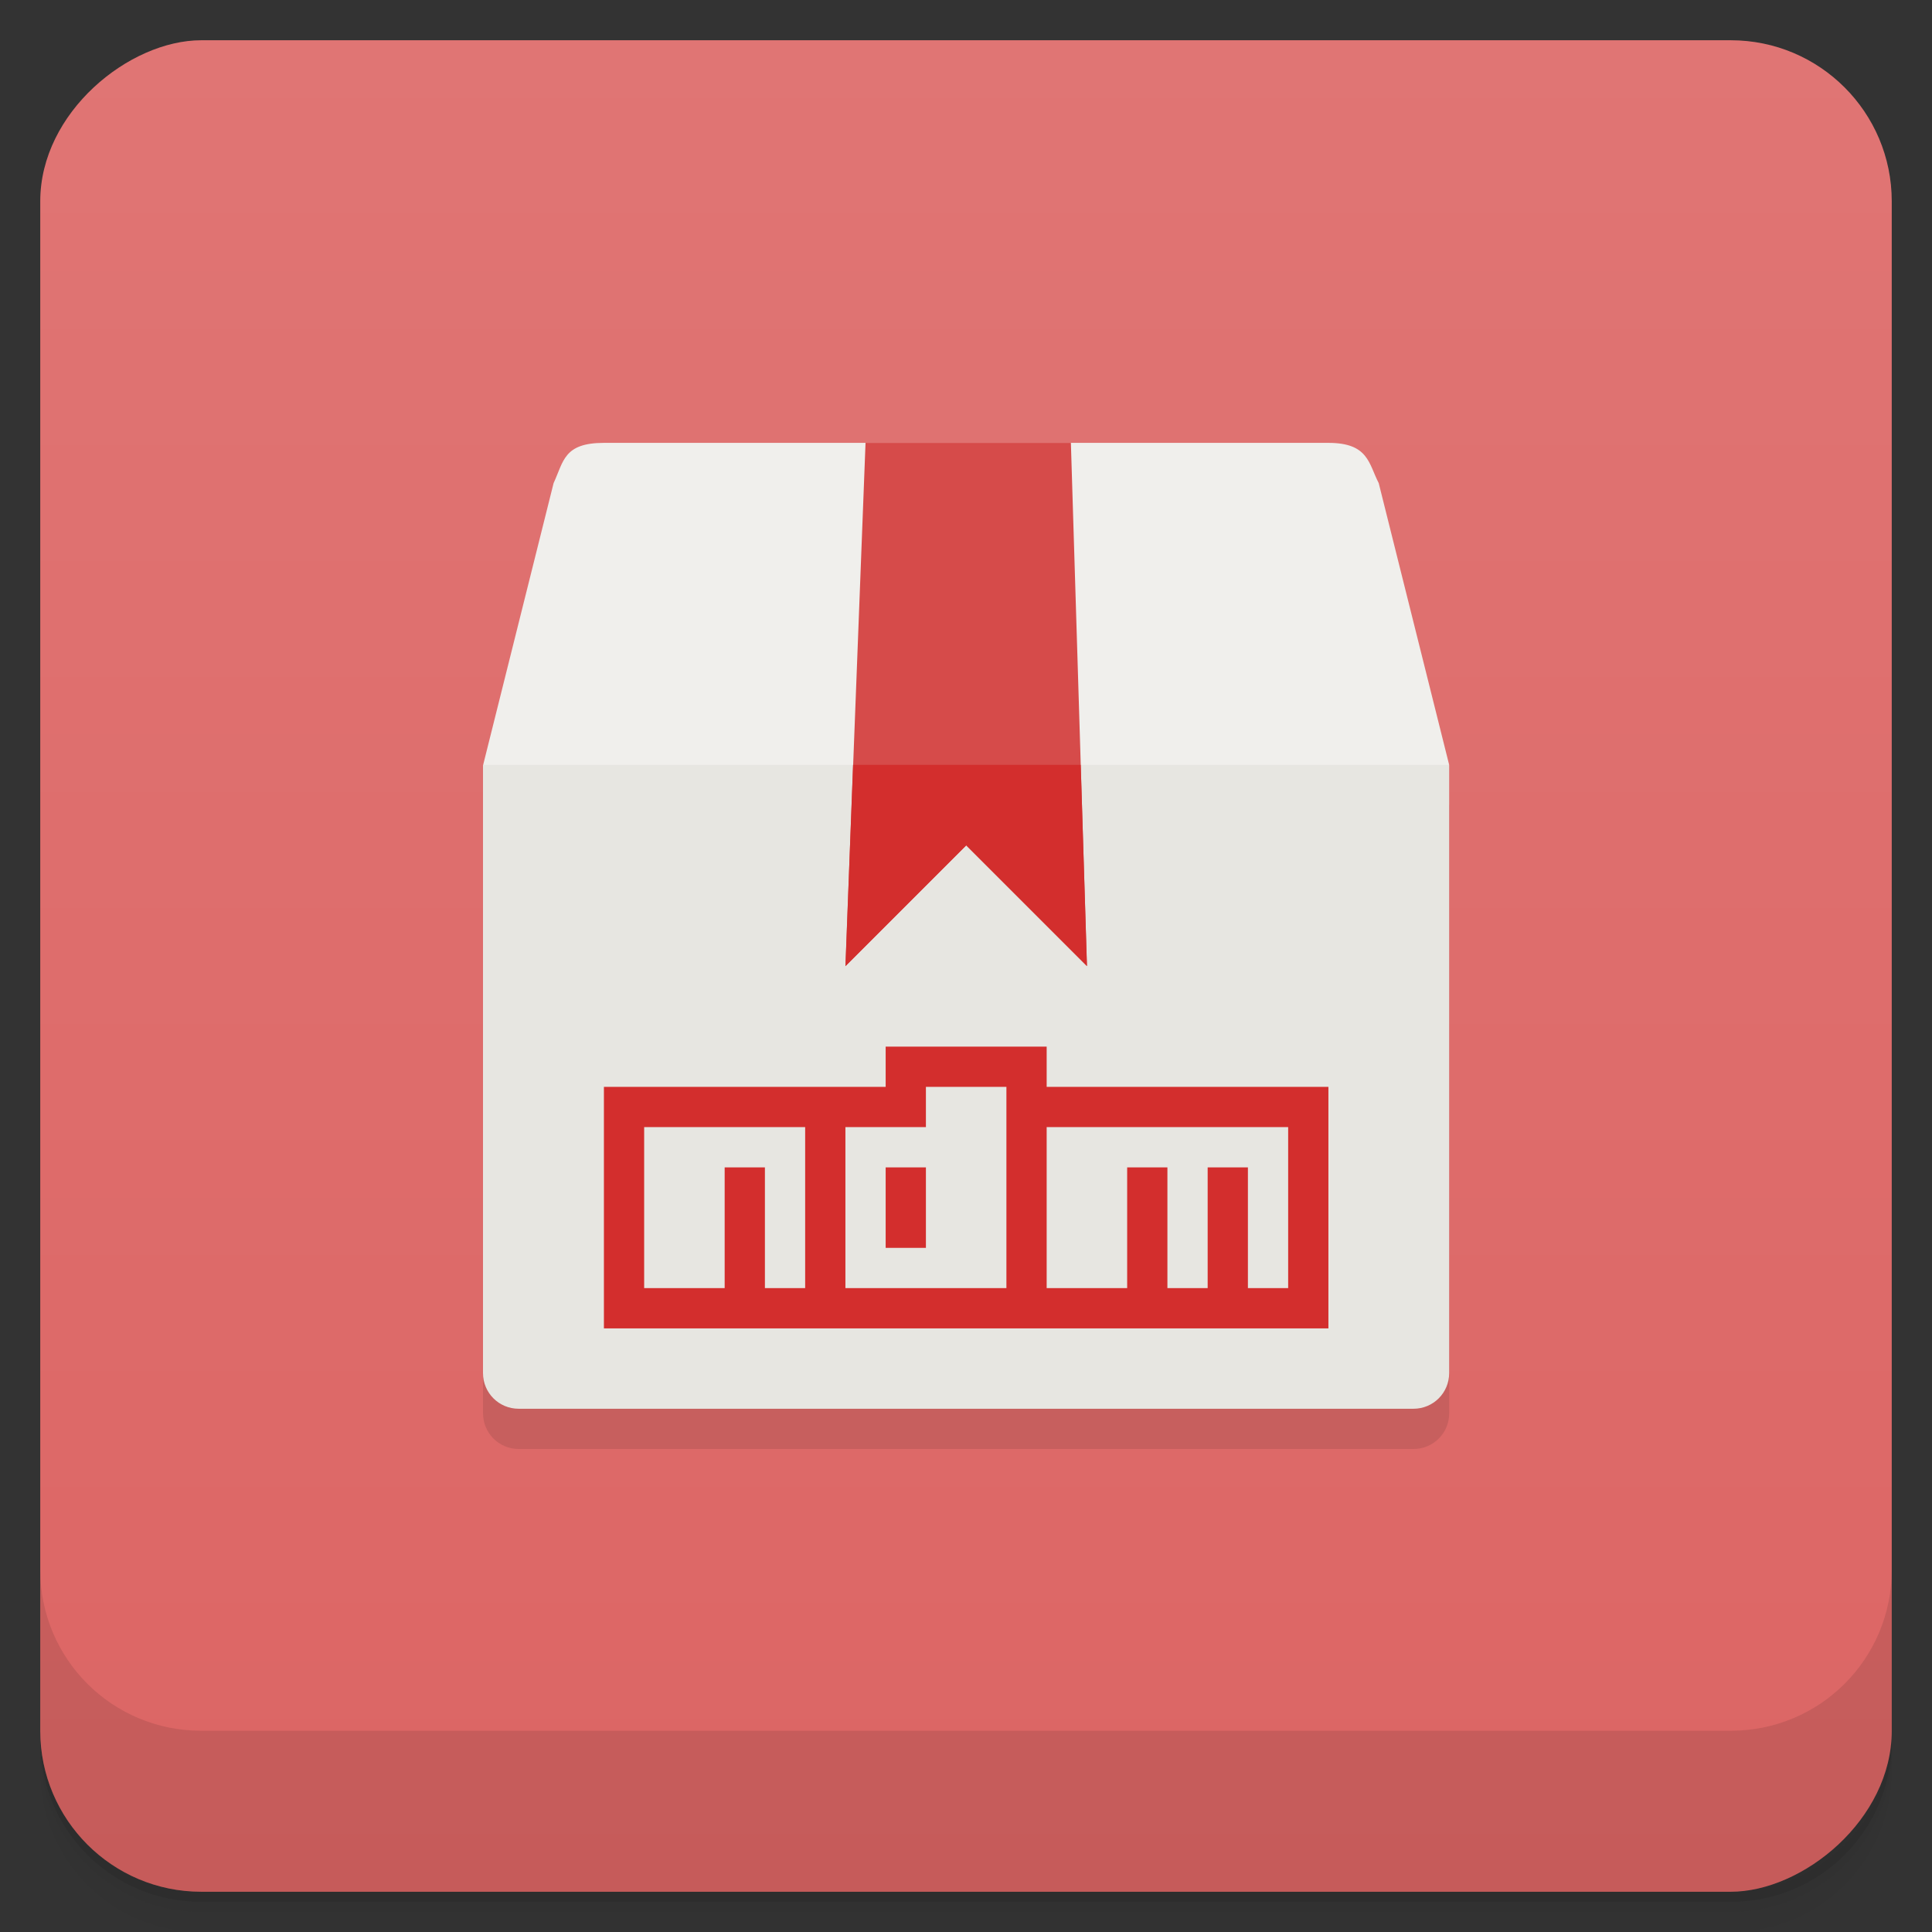<svg version="1.1" viewBox="0 0 48 48" xmlns="http://www.w3.org/2000/svg" xmlns:xlink="http://www.w3.org/1999/xlink">
 <rect x="0" y="0" width="48" height="48" fill="#333333" stroke="none"/>
 <defs>
  <linearGradient id="bg" x1="1" x2="47" gradientTransform="translate(-48 .002)" gradientUnits="userSpaceOnUse">
   <stop style="stop-color:#dc6564" offset="0"/>
   <stop style="stop-color:#e07574" offset="1"/>
  </linearGradient>
 </defs>
 <path d="m1 43v0.25c0 2.216 1.784 4 4 4h38c2.216 0 4-1.784 4-4v-0.25c0 2.216-1.784 4-4 4h-38c-2.216 0-4-1.784-4-4zm0 0.5v0.5c0 2.216 1.784 4 4 4h38c2.216 0 4-1.784 4-4v-0.5c0 2.216-1.784 4-4 4h-38c-2.216 0-4-1.784-4-4z" style="opacity:.02"/>
 <path d="m1 43.25v0.25c0 2.216 1.784 4 4 4h38c2.216 0 4-1.784 4-4v-0.25c0 2.216-1.784 4-4 4h-38c-2.216 0-4-1.784-4-4z" style="opacity:.05"/>
 <path d="m1 43v0.25c0 2.216 1.784 4 4 4h38c2.216 0 4-1.784 4-4v-0.25c0 2.216-1.784 4-4 4h-38c-2.216 0-4-1.784-4-4z" style="opacity:.1"/>
 <rect transform="rotate(-90)" x="-47" y="1" width="46" height="46" rx="4" style="fill:url(#bg)"/>
 <g transform="translate(55.501,3.5)"></g>
 <g transform="translate(116.65 -2.534)"></g>
 <g transform="translate(0,-1004.4)">
  <path d="m1 1043.4v4c0 2.216 1.784 4 4 4h38c2.216 0 4-1.784 4-4v-4c0 2.216-1.784 4-4 4h-38c-2.216 0-4-1.784-4-4z" style="opacity:.1"/>
 </g>
 <g transform="translate(-.995 -.997)">
  <g transform="translate(1,1)">
   <g style="opacity:.1">
    <path transform="translate(-1,-1)" d="m16 13c-1 0-1 0.461-1.25 1l-1.75 7c-0.008 5.028-4e-3 10.075-4e-3 15.11 0 0.492 0.395 0.887 0.887 0.887h22.23c0.492 0 0.887-0.395 0.887-0.887v-15.11l-1.75-7c-0.25-0.48-0.25-1-1.25-1z"/>
    <path d="m21.5 12h5.102l0.398 13-3-3-3 3" style="fill-opacity:.8"/>
    <use transform="translate(-.004 .997)" width="100%" height="100%" xlink:href="#SVGCleanerId_0"/>
   </g>
  </g>
 </g>
 <path d="m15.004 11.003c-1 0-1 0.461-1.25 1l-1.75 7 12 3 12-3-1.75-7c-0.25-0.48-0.25-1-1.25-1z" style="fill:#f0efec"/>
 <path d="m12 19.003v15.11c0 0.492 0.395 0.887 0.887 0.887h22.23c0.492 0 0.887-0.395 0.887-0.887v-15.11z" style="fill:#e7e6e1"/>
 <path d="m21.504 11.003-0.5 13 3-3 3 3-0.398-13z" style="fill:#d64b4a"/>
 <path id="SVGCleanerId_0" d="m21.194 19.003-0.188 5 3-3 3 3-0.156-5" style="fill:#d32e2d"/>
 <path d="m22.004 26.003v1h-7v6h18v-6h-7v-1zm1 1h2v5h-4v-4h2zm-7 1h4v4h-1v-3h-1v3h-2zm10 0h6v4h-1v-3h-1v3h-1v-3h-1v3h-2zm-4 1v2h1v-2z" style="fill:#d32e2d;stroke-width:.073"/>
</svg>
